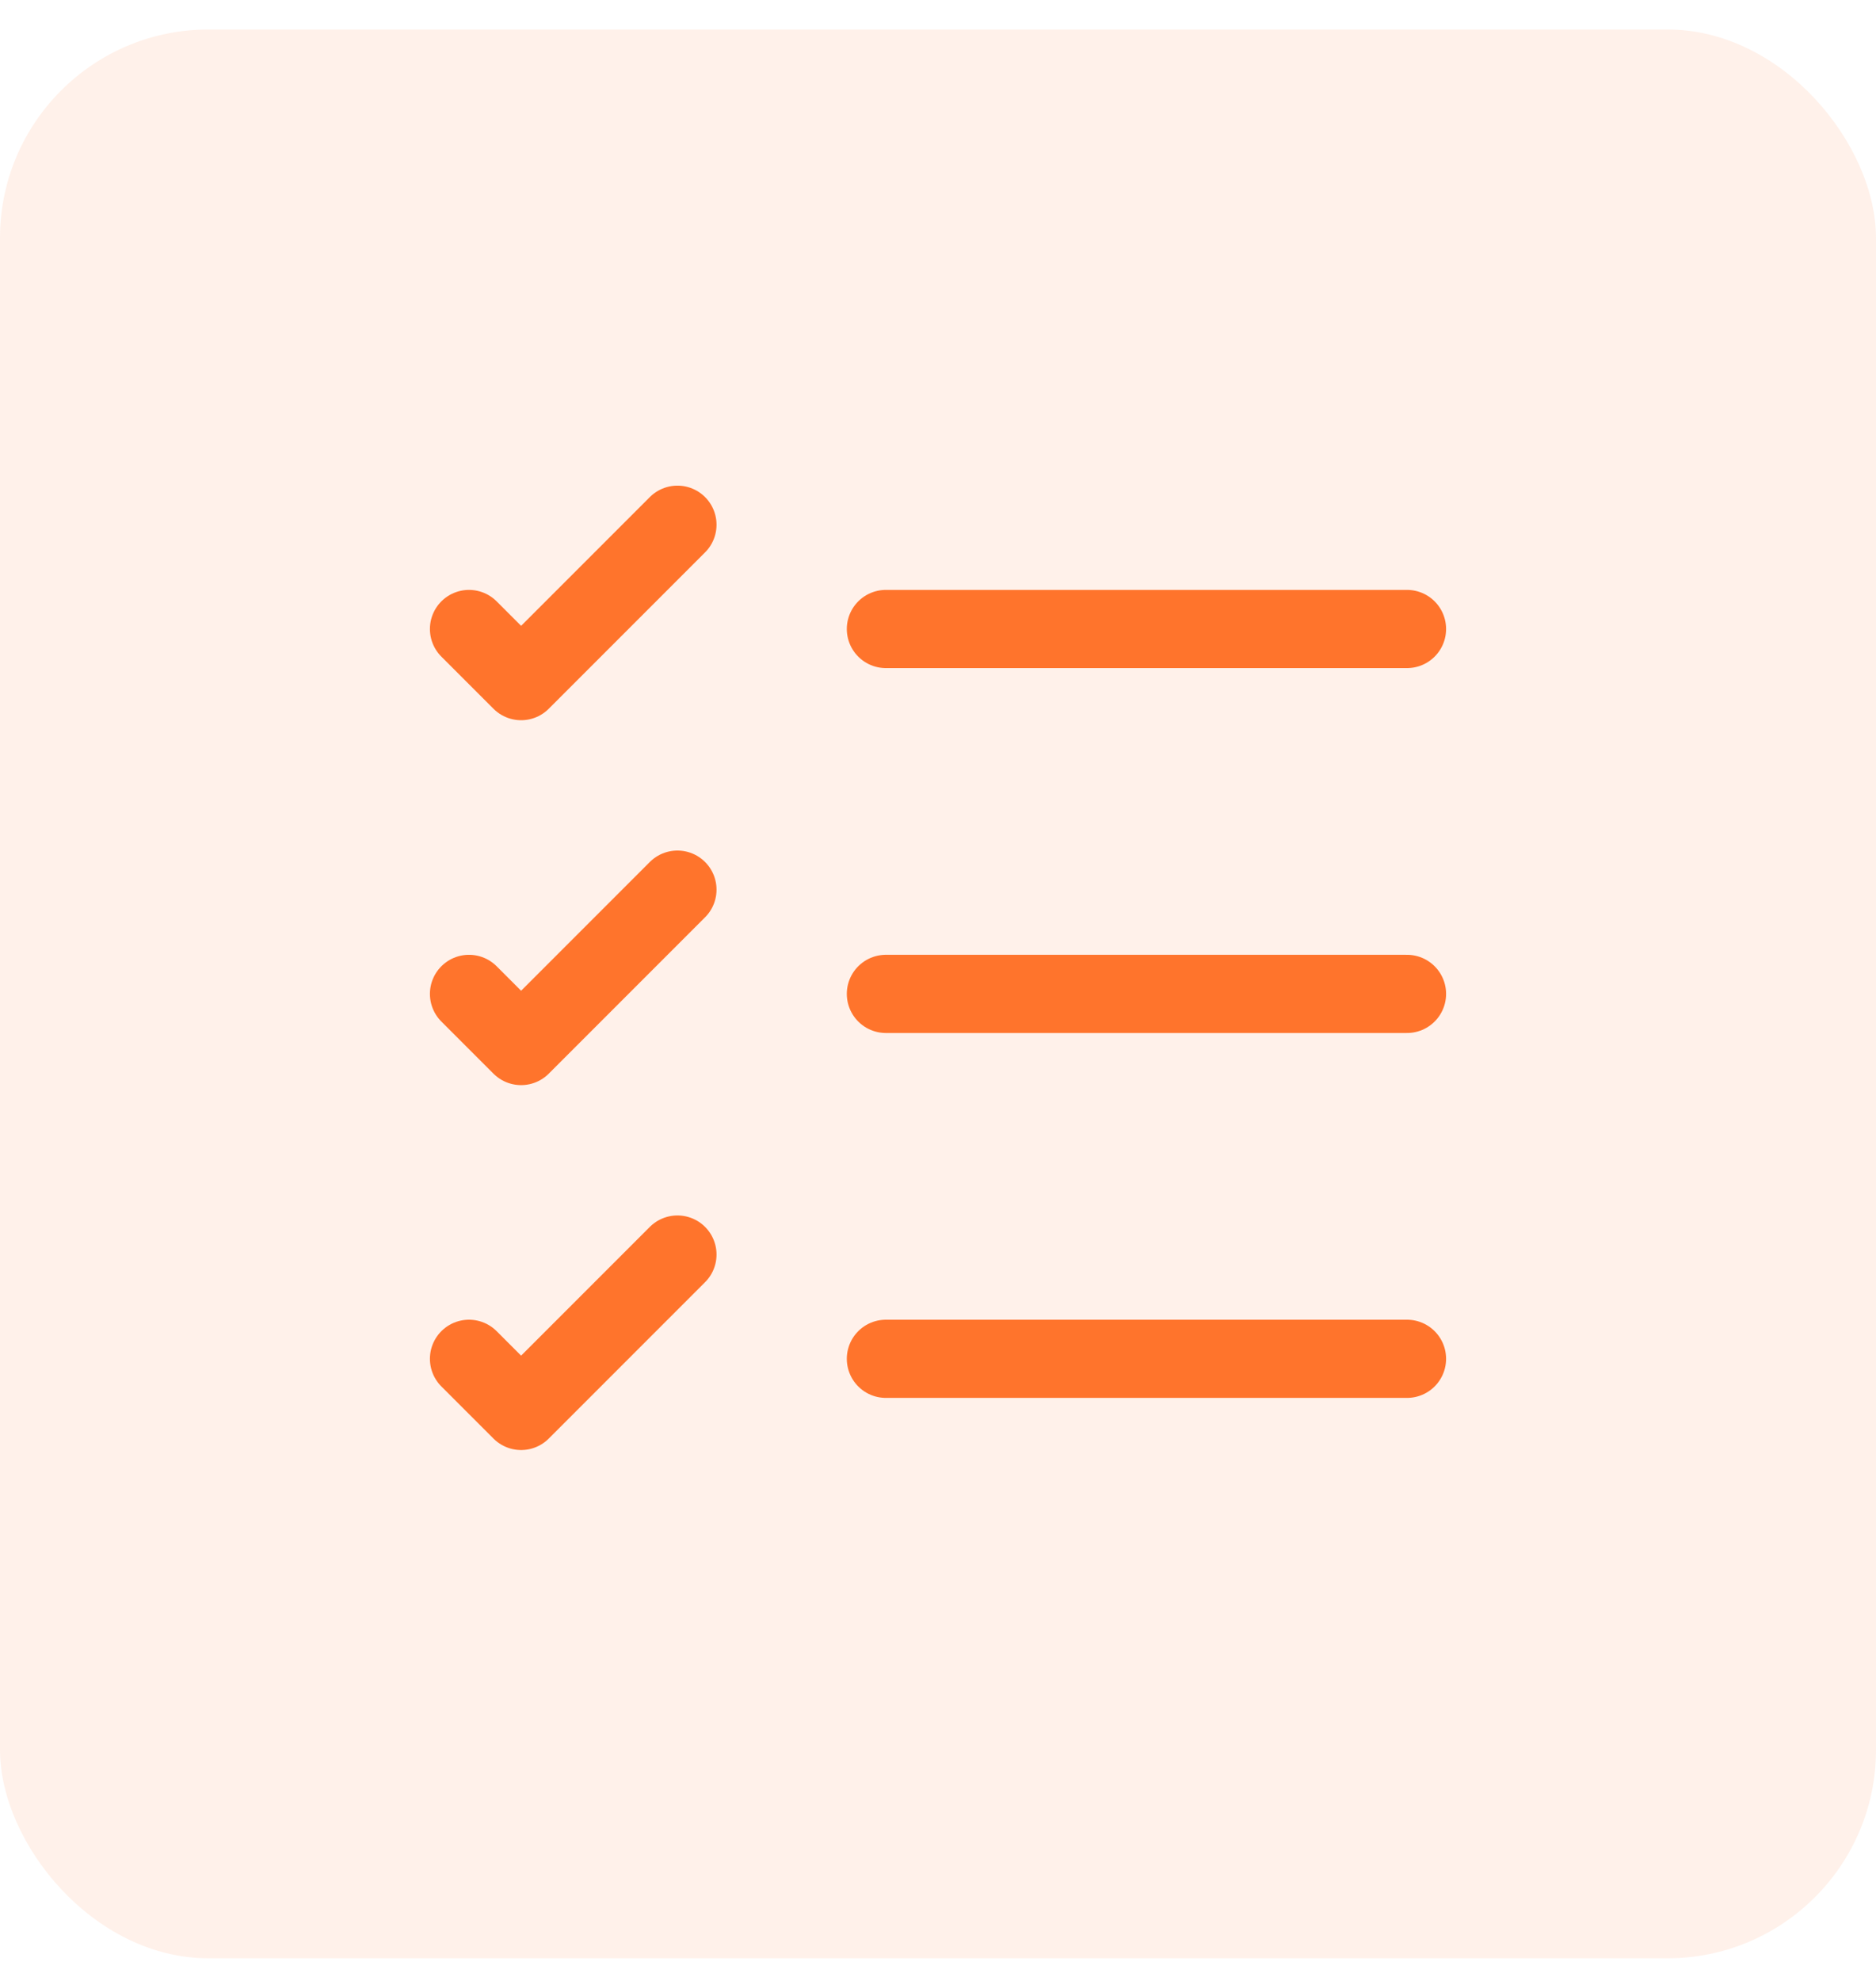 <svg width="36" height="38" viewBox="0 0 36 38" fill="none" xmlns="http://www.w3.org/2000/svg">
<rect y="0.566" width="36" height="37" rx="4" fill="#FF742C" fill-opacity="0.1"/>
<path d="M17 26.066H27" stroke="#FF742C" stroke-width="1.5" stroke-linecap="round" stroke-linejoin="round"/>
<path d="M17 19.066H27" stroke="#FF742C" stroke-width="1.5" stroke-linecap="round" stroke-linejoin="round"/>
<path d="M17 12.066H27" stroke="#FF742C" stroke-width="1.5" stroke-linecap="round" stroke-linejoin="round"/>
<path d="M9 12.066L10 13.066L13 10.066" stroke="#FF742C" stroke-width="1.5" stroke-linecap="round" stroke-linejoin="round"/>
<path d="M9 19.066L10 20.066L13 17.066" stroke="#FF742C" stroke-width="1.5" stroke-linecap="round" stroke-linejoin="round"/>
<path d="M9 26.066L10 27.066L13 24.066" stroke="#FF742C" stroke-width="1.5" stroke-linecap="round" stroke-linejoin="round"/>
</svg>
